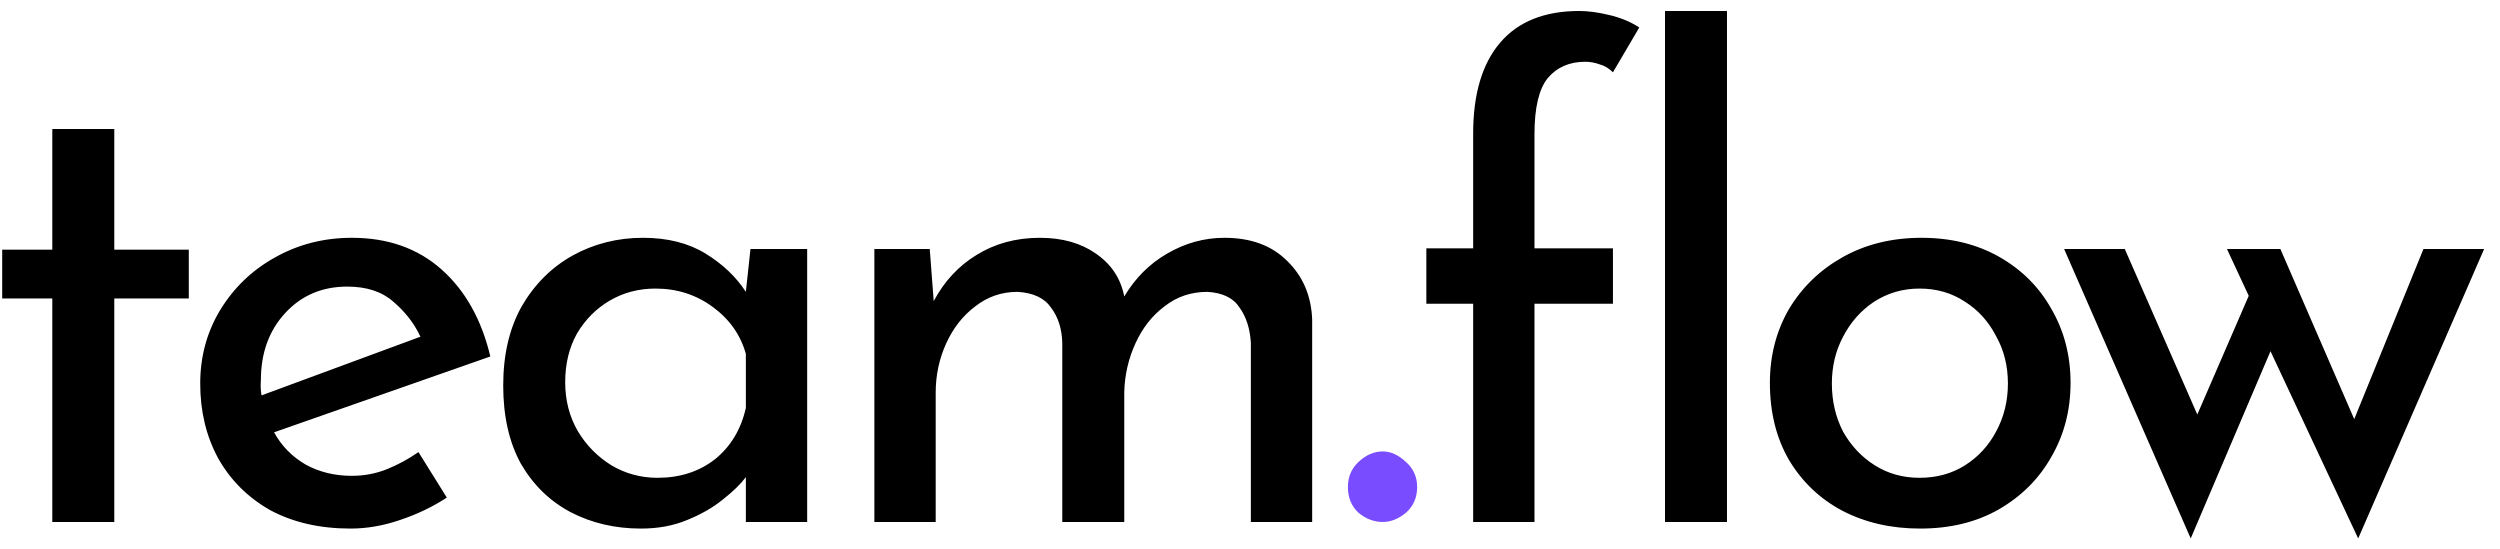 <svg xmlns="http://www.w3.org/2000/svg" width="91" height="20" viewBox="0 0 91 20" fill="none">
  <path d="M1.904 4.696H4.16V9.088H6.872V10.864H4.16V19H1.904V10.864H0.08V9.088H1.904V4.696ZM12.76 19.24C11.64 19.24 10.664 19.016 9.832 18.568C9.016 18.104 8.384 17.472 7.936 16.672C7.504 15.872 7.288 14.968 7.288 13.96C7.288 12.984 7.528 12.096 8.008 11.296C8.504 10.48 9.168 9.84 10 9.376C10.848 8.896 11.784 8.656 12.808 8.656C14.12 8.656 15.208 9.04 16.072 9.808C16.936 10.576 17.528 11.632 17.848 12.976L9.976 15.736C10.248 16.232 10.632 16.624 11.128 16.912C11.624 17.184 12.184 17.32 12.808 17.32C13.256 17.32 13.68 17.24 14.08 17.08C14.48 16.92 14.864 16.712 15.232 16.456L16.264 18.112C15.752 18.448 15.184 18.72 14.56 18.928C13.952 19.136 13.352 19.24 12.76 19.24ZM9.496 13.84C9.48 14.032 9.488 14.216 9.52 14.392L15.304 12.256C15.08 11.776 14.752 11.352 14.32 10.984C13.904 10.616 13.344 10.432 12.64 10.432C11.728 10.432 10.976 10.752 10.384 11.392C9.792 12.032 9.496 12.848 9.496 13.84ZM23.333 19.24C22.389 19.24 21.533 19.04 20.765 18.64C20.013 18.24 19.413 17.656 18.965 16.888C18.533 16.104 18.317 15.152 18.317 14.032C18.317 12.912 18.541 11.952 18.989 11.152C19.453 10.352 20.069 9.736 20.837 9.304C21.621 8.872 22.477 8.656 23.405 8.656C24.301 8.656 25.061 8.848 25.685 9.232C26.309 9.616 26.797 10.08 27.149 10.624L27.317 9.064H29.381V19H27.149V17.368C26.957 17.624 26.677 17.896 26.309 18.184C25.957 18.472 25.525 18.72 25.013 18.928C24.517 19.136 23.957 19.24 23.333 19.24ZM23.933 17.392C24.749 17.392 25.445 17.168 26.021 16.72C26.597 16.256 26.973 15.632 27.149 14.848V12.88C26.957 12.192 26.557 11.624 25.949 11.176C25.341 10.728 24.645 10.504 23.861 10.504C23.253 10.504 22.701 10.648 22.205 10.936C21.709 11.224 21.309 11.624 21.005 12.136C20.717 12.648 20.573 13.24 20.573 13.912C20.573 14.568 20.725 15.16 21.029 15.688C21.333 16.2 21.741 16.616 22.253 16.936C22.765 17.24 23.325 17.392 23.933 17.392ZM33.843 9.064L33.987 10.96C34.371 10.24 34.891 9.68 35.547 9.28C36.219 8.864 36.987 8.656 37.851 8.656C38.667 8.656 39.347 8.848 39.891 9.232C40.451 9.616 40.795 10.136 40.923 10.792C41.323 10.12 41.843 9.6 42.483 9.232C43.139 8.848 43.835 8.656 44.571 8.656C45.531 8.656 46.291 8.936 46.851 9.496C47.427 10.056 47.731 10.768 47.763 11.632V19H45.531V12.472C45.499 11.96 45.363 11.536 45.123 11.2C44.899 10.848 44.507 10.656 43.947 10.624C43.355 10.624 42.835 10.8 42.387 11.152C41.939 11.488 41.587 11.936 41.331 12.496C41.075 13.056 40.939 13.648 40.923 14.272V19H38.667V12.472C38.651 11.96 38.515 11.536 38.259 11.2C38.019 10.848 37.611 10.656 37.035 10.624C36.459 10.624 35.947 10.8 35.499 11.152C35.051 11.488 34.699 11.936 34.443 12.496C34.187 13.056 34.059 13.656 34.059 14.296V19H31.827V9.064H33.843ZM53.623 19V11.056H51.919V9.04H53.623V4.864C53.623 3.424 53.95 2.32 54.606 1.552C55.263 0.784 56.222 0.4 57.486 0.4C57.806 0.4 58.166 0.448 58.566 0.544C58.983 0.64 59.35 0.792 59.67 1L58.711 2.632C58.566 2.488 58.407 2.392 58.23 2.344C58.054 2.28 57.879 2.248 57.703 2.248C57.127 2.248 56.67 2.448 56.334 2.848C56.014 3.248 55.855 3.928 55.855 4.888V9.04H58.711V11.056H55.855V19H53.623ZM60.606 0.4H62.862V19H60.606V0.4ZM64.424 13.936C64.424 12.944 64.656 12.048 65.12 11.248C65.6 10.448 66.256 9.816 67.088 9.352C67.92 8.888 68.872 8.656 69.944 8.656C71.016 8.656 71.96 8.888 72.776 9.352C73.592 9.816 74.224 10.448 74.672 11.248C75.136 12.048 75.368 12.944 75.368 13.936C75.368 14.928 75.136 15.824 74.672 16.624C74.224 17.424 73.584 18.064 72.752 18.544C71.936 19.008 70.984 19.24 69.896 19.24C68.84 19.24 67.896 19.024 67.064 18.592C66.248 18.16 65.6 17.544 65.12 16.744C64.656 15.944 64.424 15.008 64.424 13.936ZM66.68 13.96C66.68 14.6 66.816 15.184 67.088 15.712C67.376 16.224 67.76 16.632 68.24 16.936C68.72 17.24 69.264 17.392 69.872 17.392C70.496 17.392 71.048 17.24 71.528 16.936C72.008 16.632 72.384 16.224 72.656 15.712C72.944 15.184 73.088 14.6 73.088 13.96C73.088 13.32 72.944 12.744 72.656 12.232C72.384 11.704 72.008 11.288 71.528 10.984C71.048 10.664 70.496 10.504 69.872 10.504C69.264 10.504 68.712 10.664 68.216 10.984C67.736 11.304 67.36 11.728 67.088 12.256C66.816 12.768 66.68 13.336 66.68 13.96ZM83.006 9.064L85.694 15.256L88.214 9.064H90.422L85.838 19.6L82.646 12.784L79.742 19.6L75.134 9.064H77.342L79.982 15.088L81.854 10.768L81.062 9.064H83.006Z" fill="currentColor"/>
  <path d="M49.064 17.728C49.064 17.36 49.192 17.056 49.448 16.816C49.72 16.56 50.016 16.432 50.336 16.432C50.624 16.432 50.904 16.56 51.176 16.816C51.448 17.056 51.584 17.36 51.584 17.728C51.584 18.112 51.448 18.424 51.176 18.664C50.904 18.888 50.624 19 50.336 19C50.016 19 49.72 18.888 49.448 18.664C49.192 18.424 49.064 18.112 49.064 17.728Z" fill="#794CFF"/>
</svg>